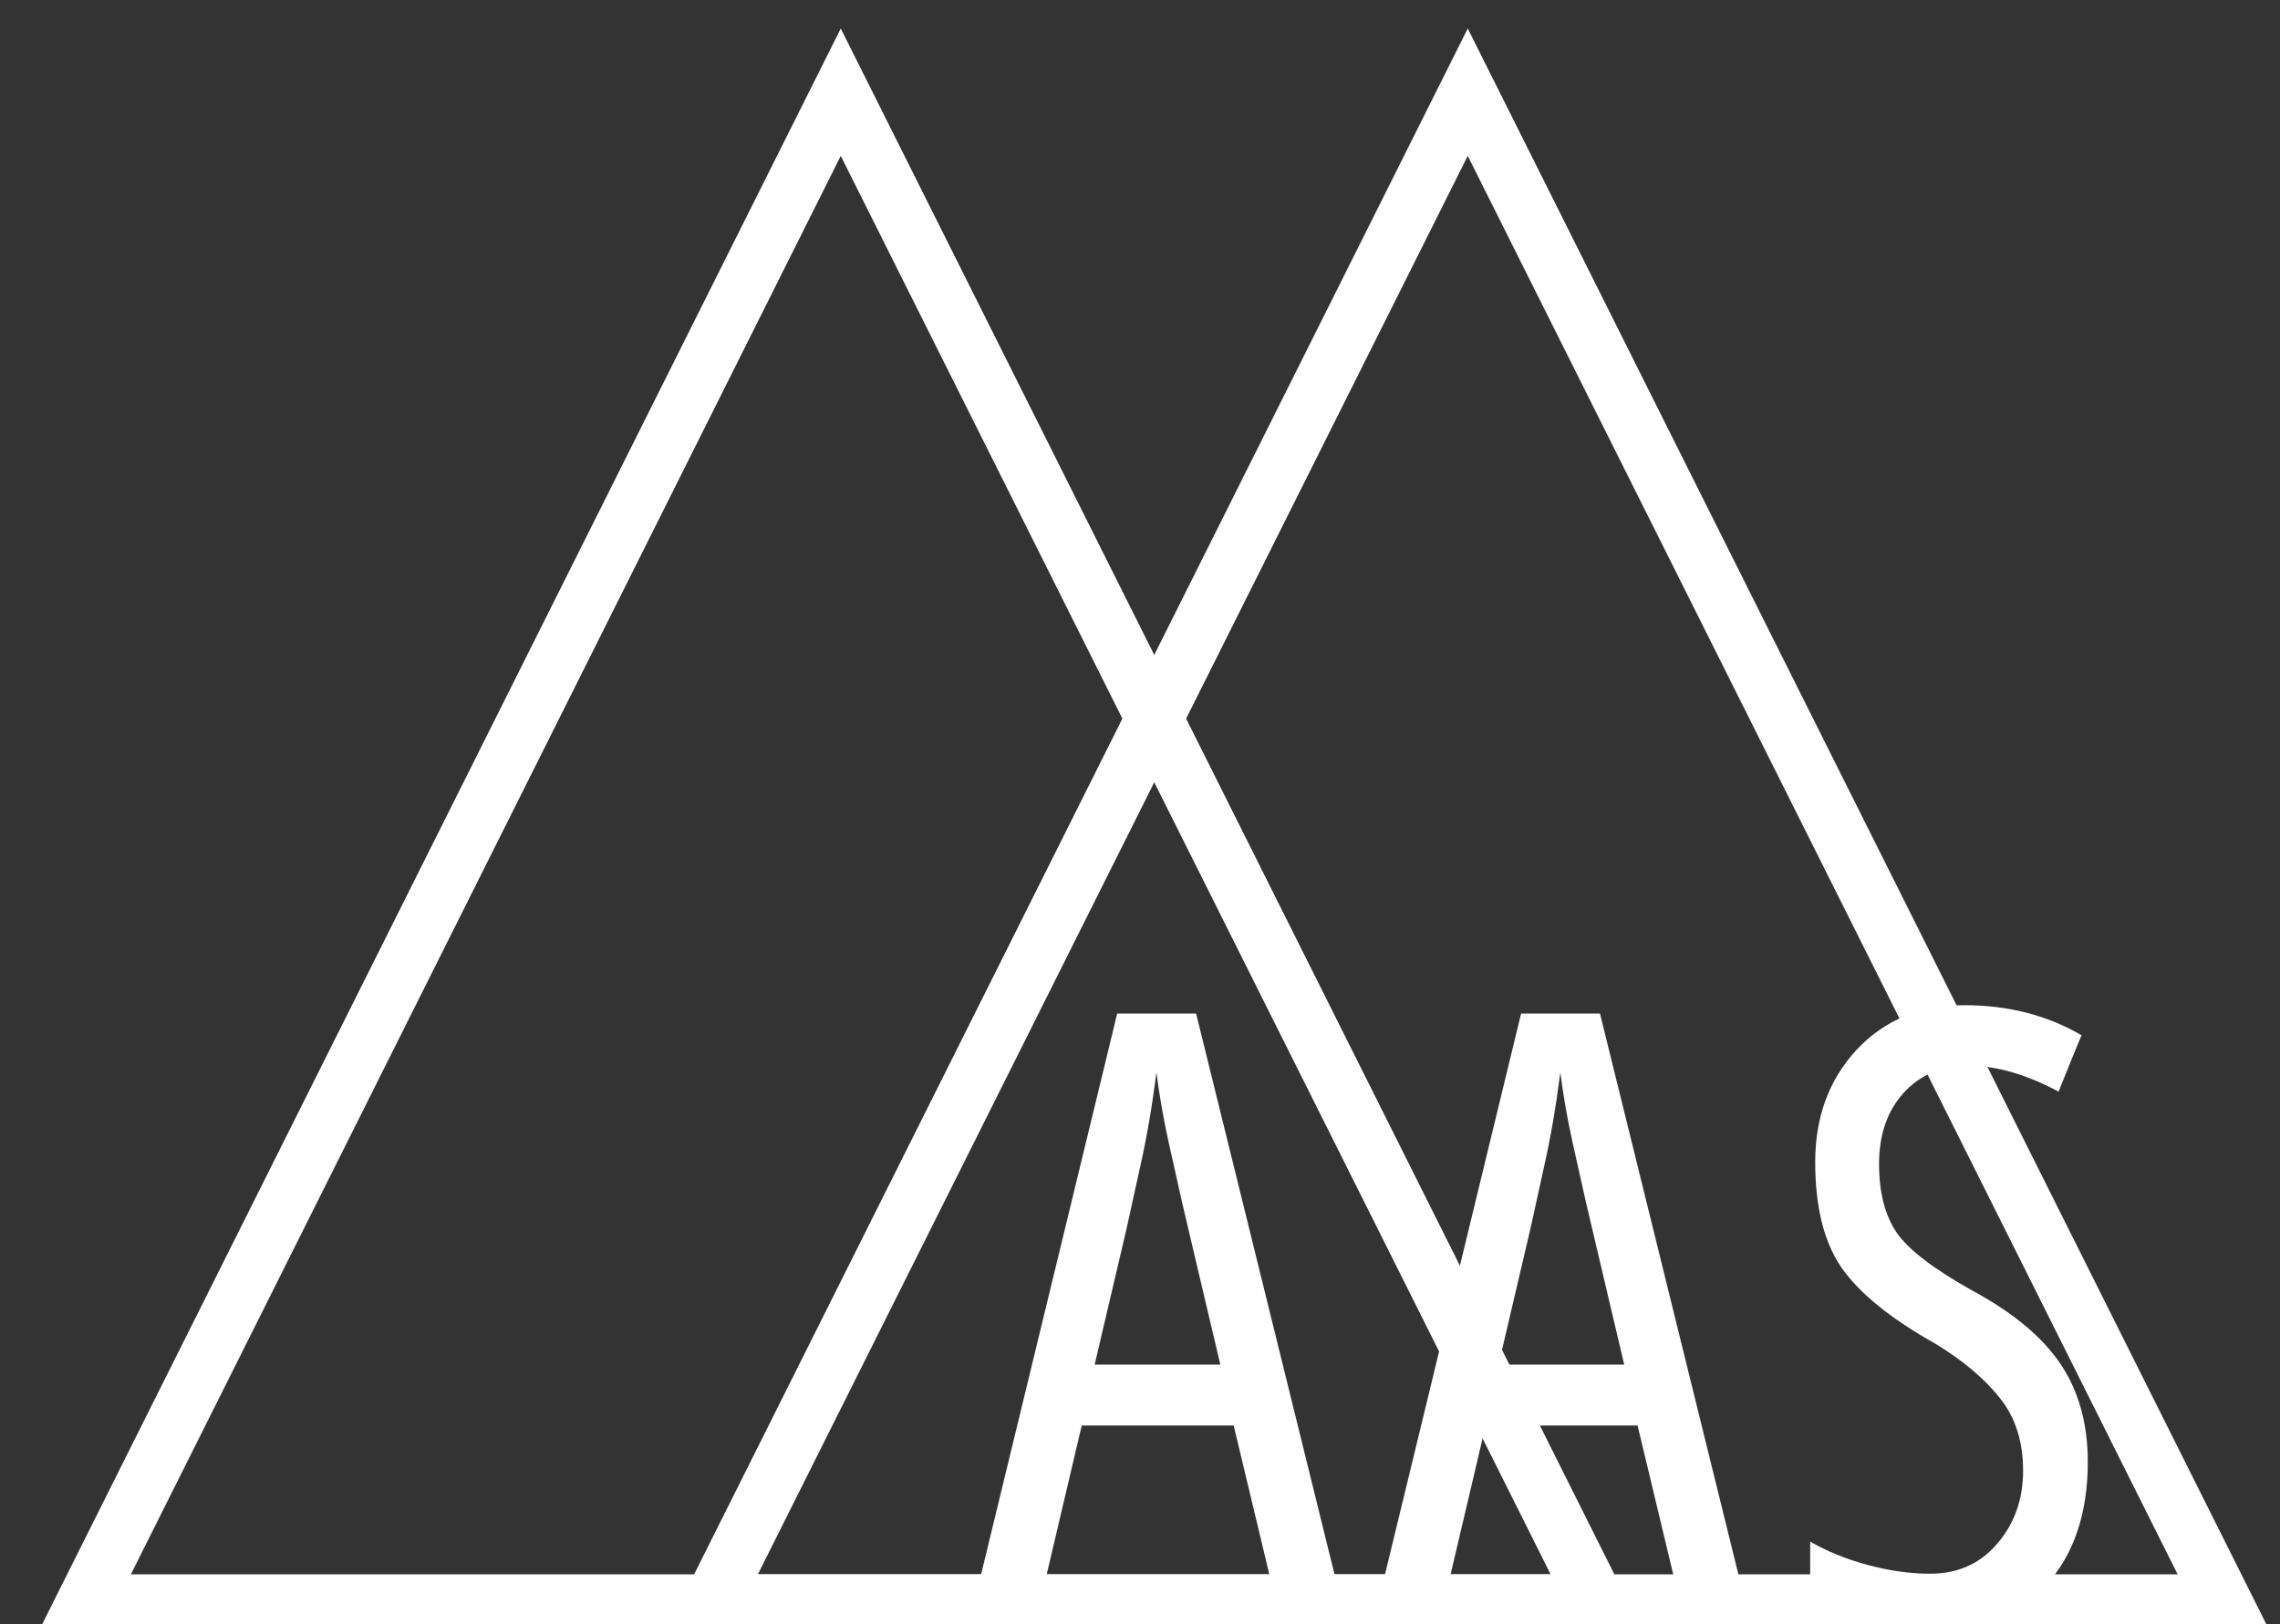 <svg width="80" height="57" viewBox="0 0 80 57" fill="none" xmlns="http://www.w3.org/2000/svg">
<rect x="0" y="0" width="80" height="57" fill="#333333" stroke="none"/>
<path d="M24.973 56.25L51.5 3.235L78.027 56.25H24.973Z" stroke="white" stroke-width="2"/>
<path d="M2.973 56.25L29.5 3.235L56.027 56.25H2.973Z" stroke="white" stroke-width="2"/>
<path d="M39.2 35.569H41.969C42.565 37.981 44.327 45.125 47.257 57H44.957L43.287 50.027H37.955L36.315 57H34C36.871 45.164 38.605 38.02 39.2 35.569ZM41.485 42.234L41.017 40.14C40.831 39.31 40.685 38.475 40.577 37.635C40.421 38.855 40.23 39.959 40.006 40.945C39.791 41.932 39.63 42.664 39.523 43.143C39.415 43.611 39.23 44.402 38.966 45.516C38.702 46.629 38.517 47.42 38.409 47.889H42.818L41.485 42.234ZM53.372 35.569H56.14C56.736 37.981 58.499 45.125 61.428 57H59.129L57.459 50.027H52.127L50.486 57H48.172C51.043 45.164 52.776 38.02 53.372 35.569ZM55.657 42.234L55.188 40.14C55.002 39.31 54.856 38.475 54.749 37.635C54.592 38.855 54.402 39.959 54.177 40.945C53.962 41.932 53.801 42.664 53.694 43.143C53.587 43.611 53.401 44.402 53.137 45.516C52.874 46.629 52.688 47.42 52.581 47.889H56.99L55.657 42.234ZM67.719 55.227C68.695 55.227 69.482 54.876 70.077 54.173C70.683 53.47 70.986 52.615 70.986 51.609C70.986 50.594 70.717 49.749 70.18 49.075C69.643 48.392 68.886 47.752 67.909 47.156C66.357 46.287 65.263 45.403 64.628 44.505C64.003 43.606 63.691 42.366 63.691 40.784C63.691 39.202 64.174 37.889 65.141 36.844C66.117 35.799 67.377 35.276 68.92 35.276C70.463 35.276 71.835 35.628 73.036 36.331C72.851 36.77 72.582 37.43 72.231 38.309C71.098 37.703 70.048 37.4 69.081 37.4C68.124 37.4 67.358 37.723 66.781 38.367C66.215 39.002 65.932 39.827 65.932 40.843C65.932 41.858 66.142 42.669 66.562 43.274C66.982 43.87 67.865 44.544 69.213 45.296C70.639 46.067 71.669 46.927 72.304 47.874C72.939 48.821 73.256 49.964 73.256 51.302C73.256 53.128 72.758 54.583 71.762 55.667C70.776 56.751 69.443 57.293 67.763 57.293C66.083 57.293 64.667 57.01 63.515 56.443V54.1C64.101 54.441 64.775 54.715 65.536 54.92C66.298 55.125 67.026 55.227 67.719 55.227Z" fill="white"/>
</svg>
